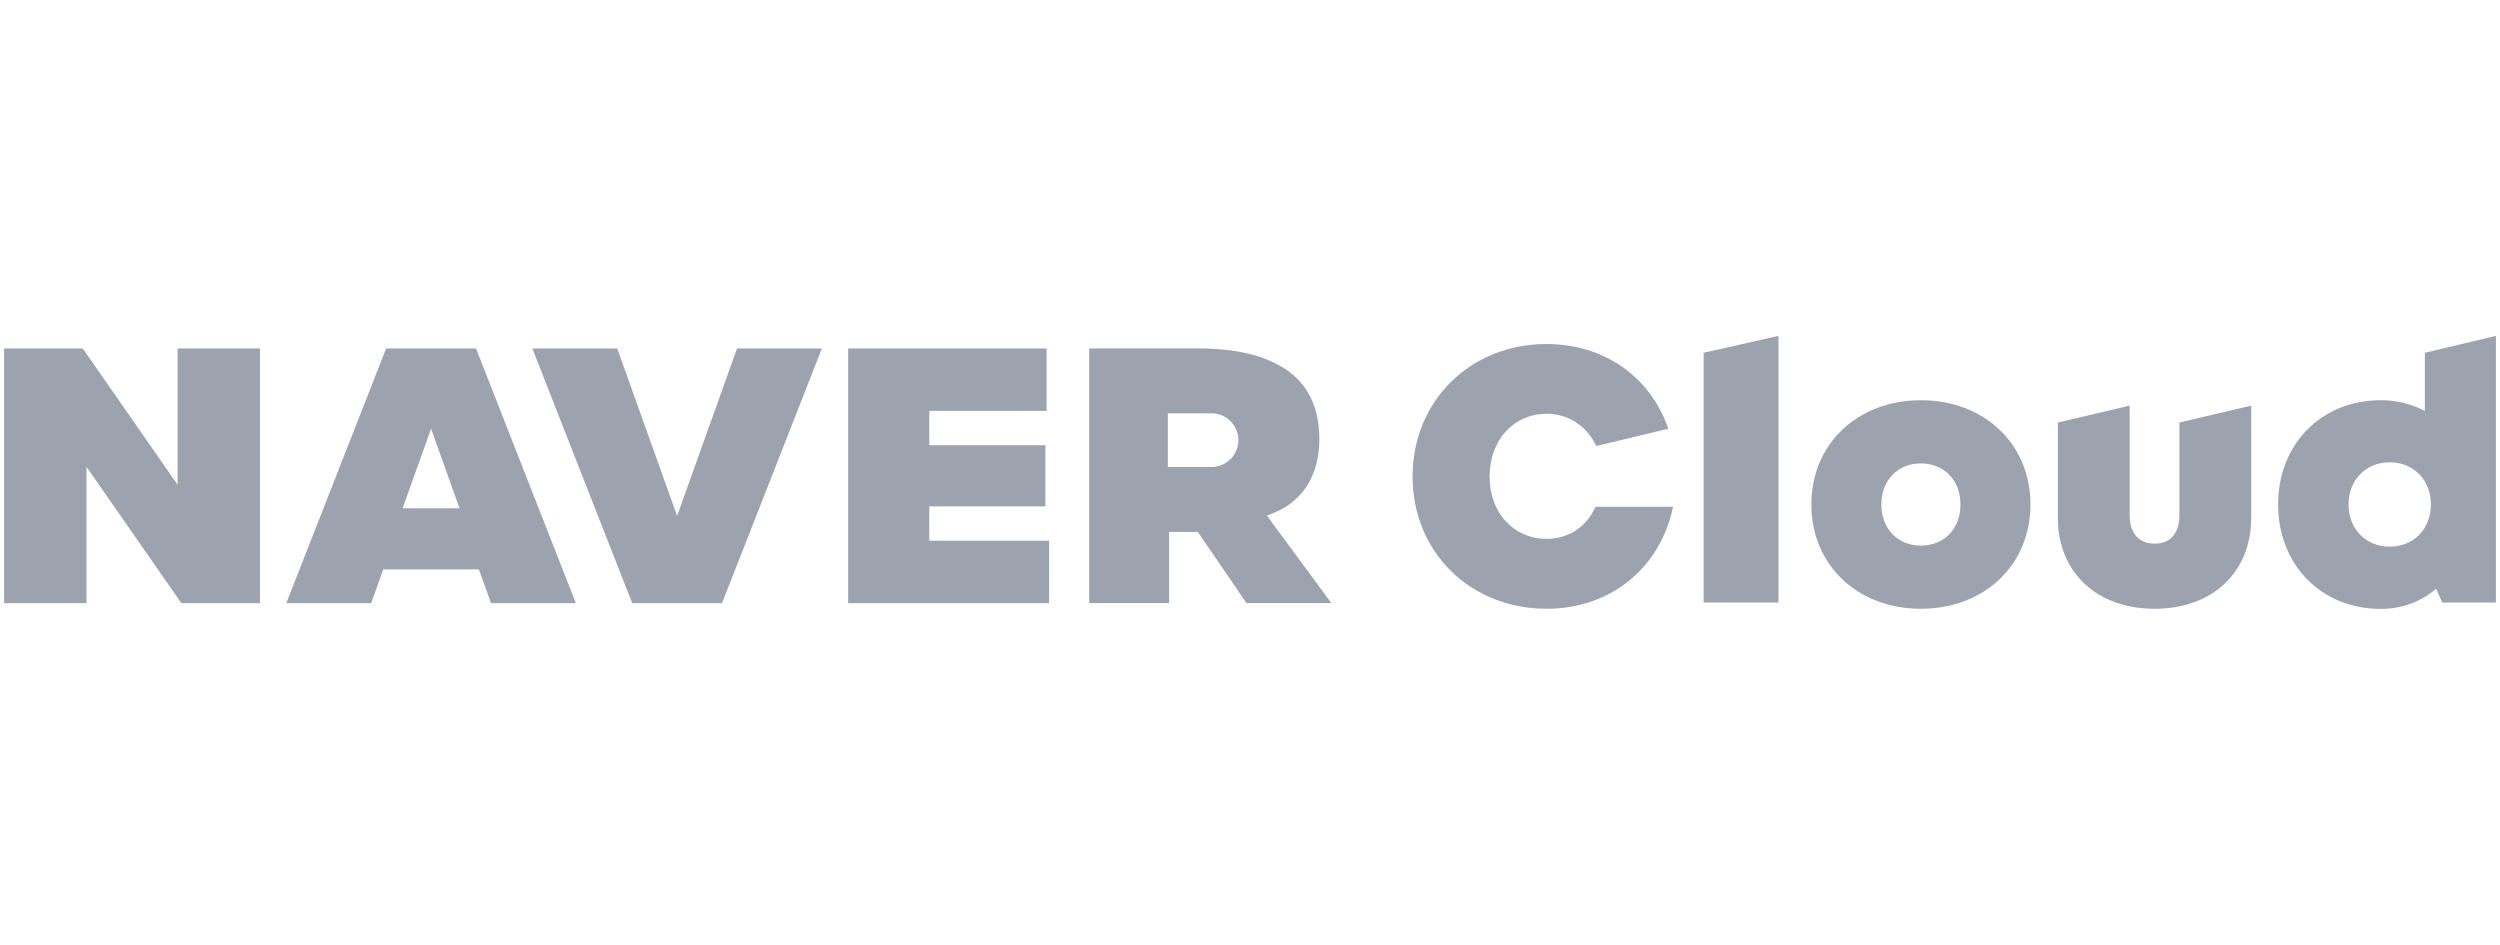 <?xml version="1.0" encoding="UTF-8" standalone="no"?>
<!DOCTYPE svg PUBLIC "-//W3C//DTD SVG 1.1//EN" "http://www.w3.org/Graphics/SVG/1.1/DTD/svg11.dtd">
<svg width="100%" height="100%" viewBox="0 0 127 48" version="1.1" xmlns="http://www.w3.org/2000/svg" xmlns:xlink="http://www.w3.org/1999/xlink" xml:space="preserve" xmlns:serif="http://www.serif.com/" style="fill-rule:evenodd;clip-rule:evenodd;stroke-linejoin:round;stroke-miterlimit:2;">
    <g transform="matrix(1,0,0,1,0.323,-0.206)">
        <g transform="matrix(0.563,0,0,0.563,8.699,30.845)">
            <path d="M0,-22.98L0,-10.681L-8.559,-22.98L-15.655,-22.98L-15.655,0L-8.221,0L-8.221,-12.299L0.337,0L7.433,0L7.433,-22.98L0,-22.98Z" style="fill:rgb(156,163,175);fill-rule:nonzero;"/>
        </g>
        <g transform="matrix(0.563,0,0,0.563,19.293,30.845)">
            <path d="M0,-22.98L-9.01,0L-1.352,0L-0.263,-3.041L8.372,-3.041L9.46,0L17.119,0L8.109,-22.98L0,-22.98ZM4.055,-15.74L6.622,-8.562L1.487,-8.562L4.055,-15.74Z" style="fill:rgb(156,163,175);fill-rule:nonzero;"/>
        </g>
        <g transform="matrix(0.563,0,0,0.563,42.764,30.845)">
            <path d="M0,-22.98L0,0L18.131,0L18.131,-5.633L7.321,-5.633L7.321,-8.729L17.794,-8.729L17.794,-14.25L7.321,-14.25L7.321,-17.347L17.906,-17.347L17.906,-22.98L0,-22.98Z" style="fill:rgb(156,163,175);fill-rule:nonzero;"/>
        </g>
        <g transform="matrix(0.563,0,0,0.563,37.118,30.845)">
            <path d="M0,-22.98L-5.406,-7.87L-10.812,-22.98L-18.47,-22.98L-9.46,0L-1.352,0L7.658,-22.98L0,-22.98Z" style="fill:rgb(156,163,175);fill-rule:nonzero;"/>
        </g>
        <g transform="matrix(0.563,0,0,0.563,61.223,24.818)">
            <path d="M0,-1.577L-3.942,-1.577L-3.942,-6.421L0,-6.421C1.337,-6.421 2.421,-5.336 2.421,-3.999C2.421,-2.661 1.337,-1.577 0,-1.577M5.7,2.527C8.37,1.408 9.728,-1.01 9.728,-4.08C9.728,-6.983 8.669,-9.13 6.582,-10.462C4.641,-11.701 2.125,-12.278 -1.338,-12.278L-11.037,-12.278L-11.037,10.701L-3.829,10.701L-3.829,4.28L-1.239,4.28L3.153,10.701L10.812,10.701L5.003,2.819L5.7,2.527Z" style="fill:rgb(156,163,175);fill-rule:nonzero;"/>
        </g>
        <g transform="matrix(0.563,0,0,0.563,97.259,23.747)">
            <path d="M0,7.415C-2.101,7.415 -3.568,5.89 -3.568,3.708C-3.568,1.525 -2.101,0.002 0,0.002C2.102,0.002 3.568,1.526 3.568,3.709C3.568,5.892 2.102,7.415 0,7.415M0,-5.701C-5.729,-5.701 -9.886,-1.744 -9.886,3.708C-9.886,9.16 -5.729,13.116 0,13.116C5.729,13.116 9.886,9.16 9.886,3.708C9.886,-1.744 5.729,-5.701 0,-5.701" style="fill:rgb(156,163,175);fill-rule:nonzero;"/>
        </g>
        <g transform="matrix(0.563,0,0,0.563,110.391,25.571)">
            <path d="M0,1.423C0,3.061 -0.814,4 -2.235,4C-3.668,4 -4.489,3.061 -4.489,1.423L-4.489,-8.455L-10.967,-6.93L-10.967,1.68C-10.967,6.583 -7.458,9.878 -2.235,9.878C2.977,9.878 6.478,6.583 6.478,1.68L6.478,-8.455L0,-6.93L0,1.423Z" style="fill:rgb(156,163,175);fill-rule:nonzero;"/>
        </g>
        <g transform="matrix(0.563,0,0,0.563,121.075,20.432)">
            <path d="M0,13.399C-2.153,13.399 -3.716,11.798 -3.716,9.593C-3.716,7.389 -2.153,5.788 0,5.788C2.152,5.788 3.715,7.389 3.715,9.593C3.715,11.798 2.152,13.399 0,13.399M3.171,-4.094L3.171,1.159C1.976,0.52 0.617,0.185 -0.789,0.185C-6.168,0.185 -10.071,4.141 -10.071,9.593C-10.071,15.056 -6.168,19.019 -0.789,19.019C1.086,19.019 2.846,18.367 4.185,17.193L4.737,18.441L9.582,18.441L9.582,-5.62L3.171,-4.094Z" style="fill:rgb(156,163,175);fill-rule:nonzero;"/>
        </g>
        <g transform="matrix(0.563,0,0,0.563,86.221,17.27)">
            <path d="M0,24.056L6.756,24.056L6.756,0L0,1.518L0,24.056Z" style="fill:rgb(156,163,175);fill-rule:nonzero;"/>
        </g>
        <g transform="matrix(0.563,0,0,0.563,78.248,21.233)">
            <path d="M0,11.274C-2.986,11.274 -5.153,8.912 -5.153,5.656C-5.153,2.371 -2.986,-0.013 0,-0.013C1.945,-0.013 3.618,1.075 4.478,2.898L10.976,1.338C9.36,-3.377 5.149,-6.307 -0.014,-6.307C-6.903,-6.307 -12.1,-1.164 -12.1,5.656C-12.1,12.455 -6.903,17.581 -0.014,17.581C5.662,17.581 10.129,14.042 11.366,8.564L11.407,8.38L4.404,8.38C3.598,10.193 1.951,11.274 0,11.274" style="fill:rgb(156,163,175);fill-rule:nonzero;"/>
        </g>
    </g>
</svg>
